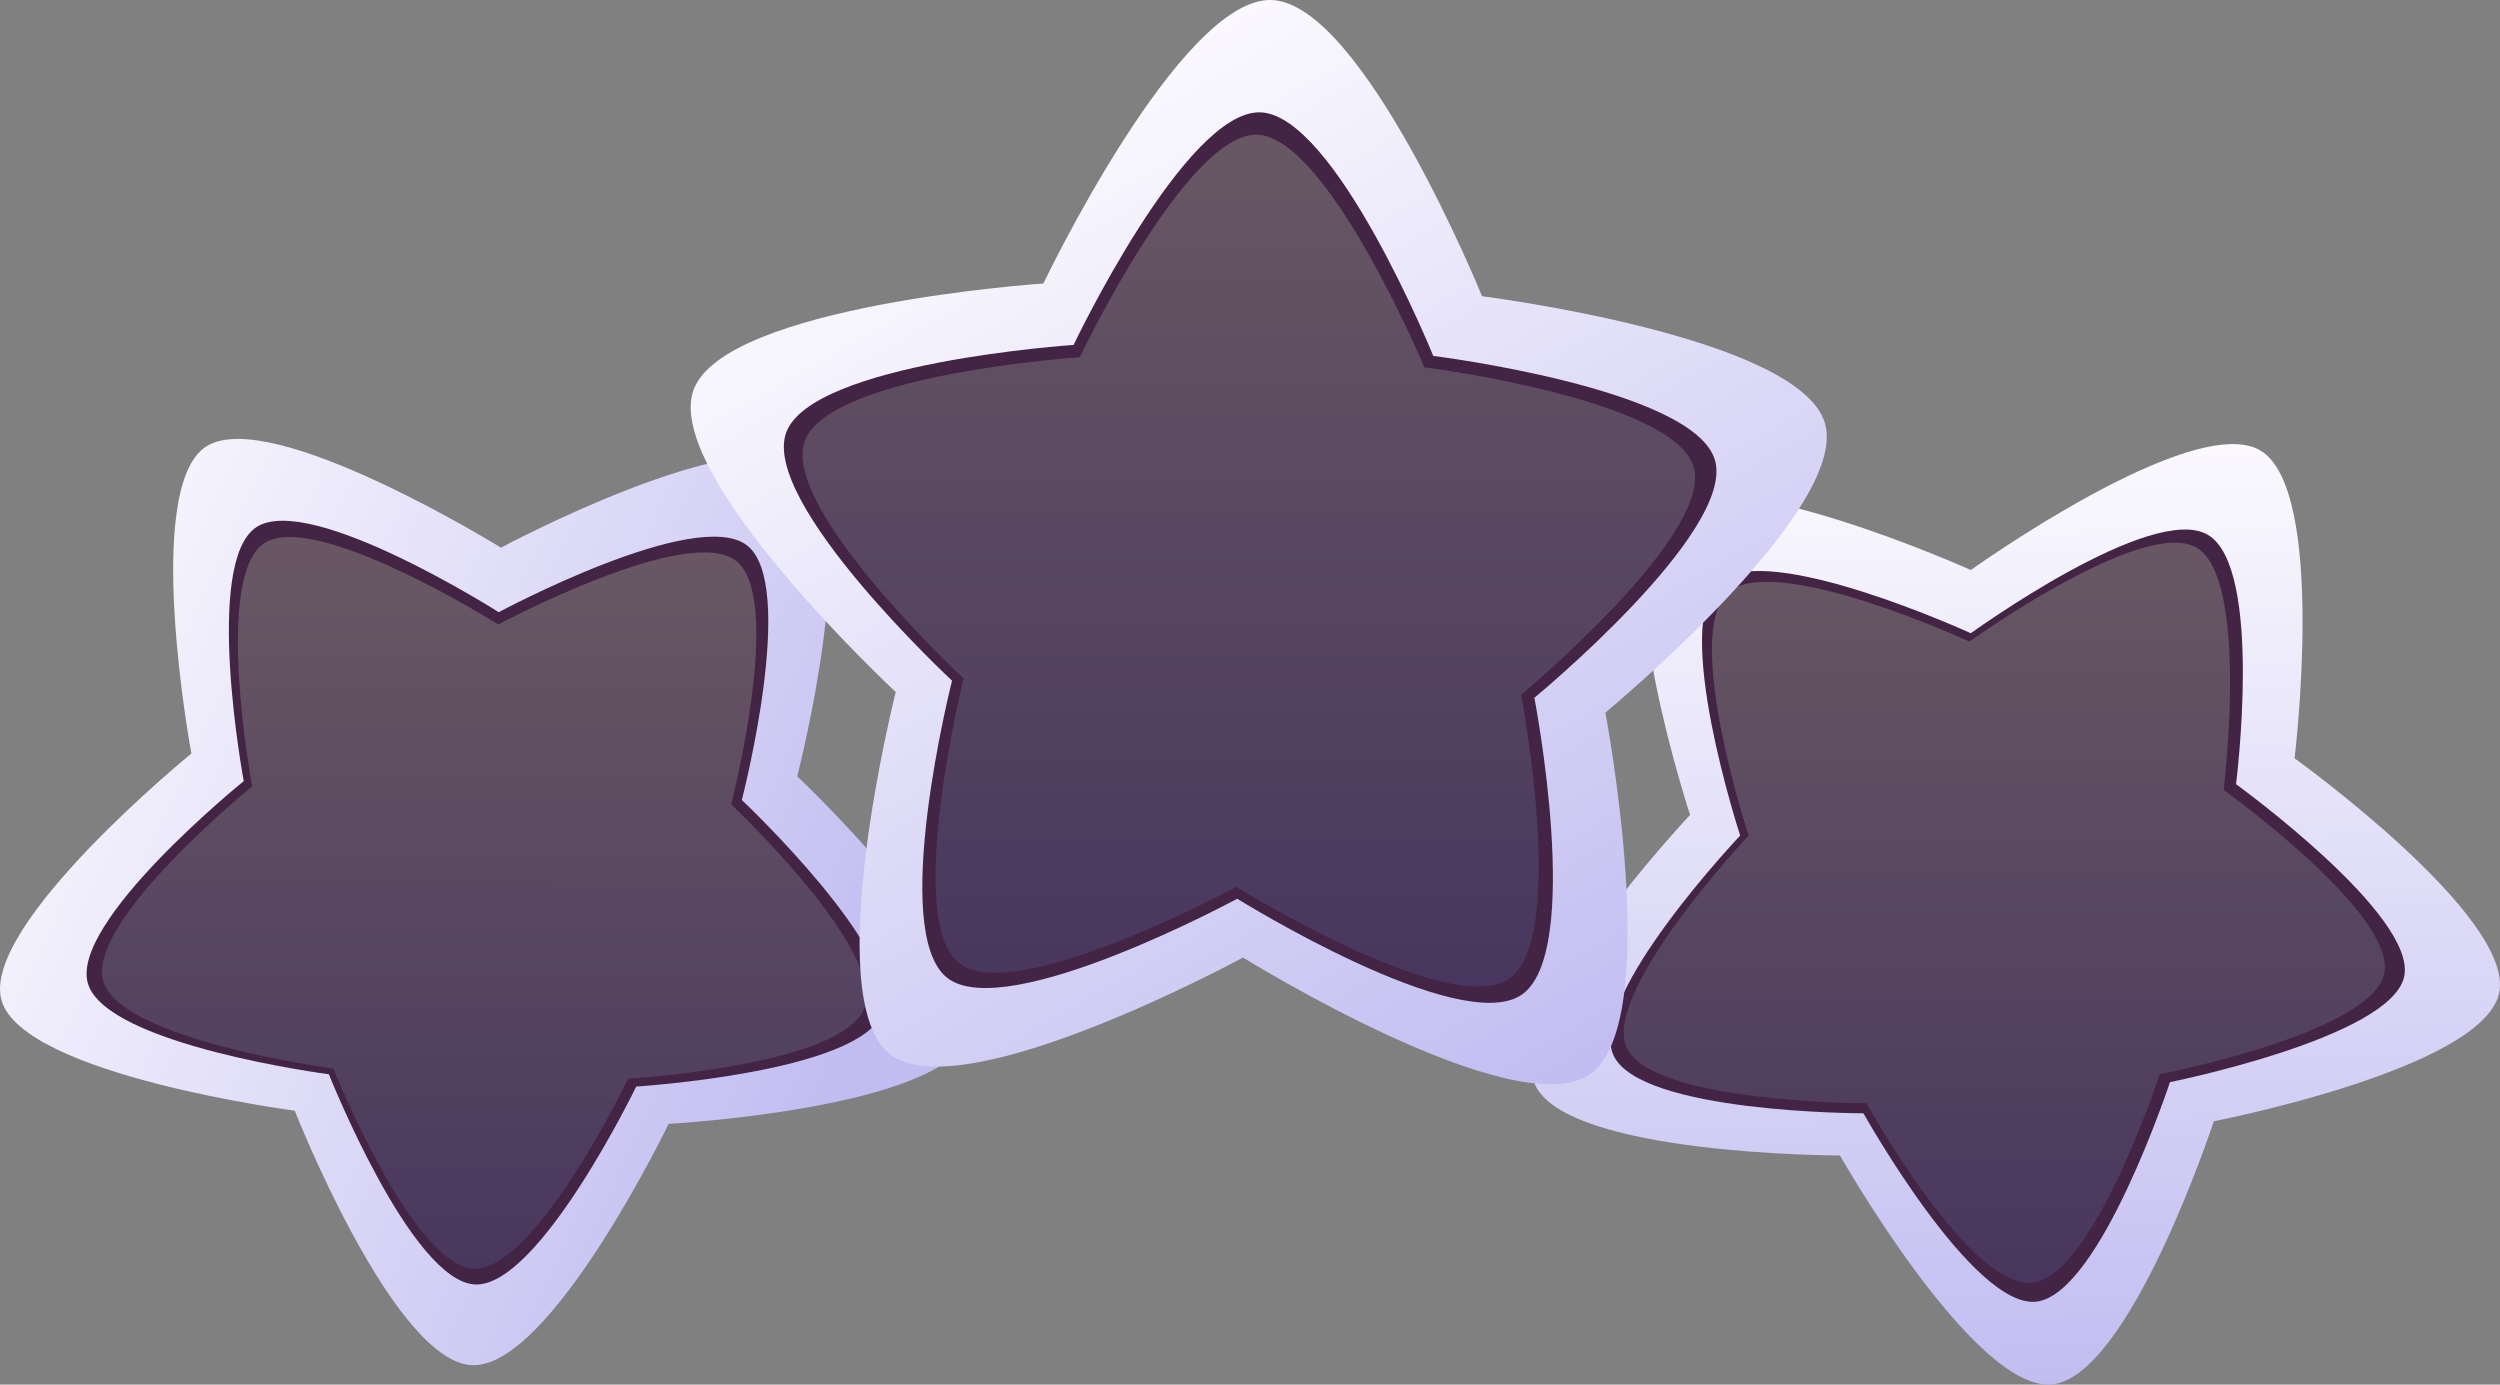 <svg width="65" height="36" viewBox="0 0 65 36" fill="none" xmlns="http://www.w3.org/2000/svg">
<rect x="0" y="0" width="65" height="36" fill="#808080" stroke="none"/>
<path fill-rule="evenodd" clip-rule="evenodd" d="M59.659 19.716C59.659 19.716 65.425 23.858 64.975 25.831C64.525 27.805 57.56 29.152 57.56 29.152C57.56 29.152 55.358 35.849 53.328 35.997C51.299 36.146 47.839 30.042 47.839 30.042C47.839 30.042 40.724 30.042 39.906 28.193C39.087 26.345 43.942 21.188 43.942 21.188C43.942 21.188 41.739 14.491 43.261 13.201C44.783 11.912 51.241 14.821 51.241 14.821C51.241 14.821 57.007 10.691 58.76 11.707C60.512 12.722 59.659 19.716 59.659 19.716Z" fill="url(#paint0_linear_1403_18159)"/>
<path fill-rule="evenodd" clip-rule="evenodd" d="M58.137 20.389C58.137 20.389 62.865 23.812 62.507 25.398C62.15 26.984 56.419 28.136 56.419 28.136C56.419 28.136 54.608 33.624 52.959 33.841C51.31 34.058 48.45 28.946 48.45 28.946C48.45 28.946 42.615 28.946 41.947 27.429C41.278 25.911 45.245 21.724 45.245 21.724C45.245 21.724 43.446 16.225 44.691 15.129C45.937 14.034 51.241 16.464 51.241 16.464C51.241 16.464 55.969 13.041 57.41 13.909C58.852 14.776 58.137 20.389 58.137 20.389Z" fill="#432444"/>
<path fill-rule="evenodd" clip-rule="evenodd" d="M61.988 25.318C61.642 26.87 56.153 27.931 56.153 27.931C56.153 27.931 54.424 33.202 52.832 33.35C51.241 33.499 48.681 28.969 48.531 28.684C48.531 28.684 42.938 28.684 42.292 27.235C41.647 25.786 45.464 21.724 45.464 21.724C45.464 21.724 43.734 16.464 44.933 15.403C46.132 14.342 51.206 16.681 51.206 16.681C51.206 16.681 55.727 13.429 57.11 14.239C58.494 15.05 57.814 20.538 57.814 20.538C57.814 20.538 62.334 23.778 61.988 25.318Z" fill="url(#paint1_linear_1403_18159)"/>
<path fill-rule="evenodd" clip-rule="evenodd" d="M13.025 14.239C13.025 14.239 19.287 10.885 20.89 12.129C22.493 13.372 20.728 20.184 20.728 20.184C20.728 20.184 25.883 25.044 25.18 26.938C24.476 28.832 17.384 29.22 17.384 29.22C17.384 29.22 14.317 35.575 12.276 35.495C10.235 35.416 7.663 28.878 7.663 28.878C7.663 28.878 0.606 27.954 0.041 26.014C-0.524 24.075 4.976 19.591 4.976 19.591C4.976 19.591 3.685 12.665 5.368 11.604C7.052 10.543 13.025 14.239 13.025 14.239Z" fill="url(#paint2_linear_1403_18159)"/>
<path fill-rule="evenodd" clip-rule="evenodd" d="M12.967 15.917C12.967 15.917 18.111 13.156 19.425 14.182C20.74 15.209 19.287 20.8 19.287 20.8C19.287 20.8 23.519 24.782 22.942 26.334C22.366 27.885 16.542 28.25 16.542 28.25C16.542 28.25 14.017 33.464 12.356 33.396C10.696 33.328 8.551 27.931 8.551 27.931C8.551 27.931 2.785 27.178 2.289 25.581C1.793 23.983 6.337 20.309 6.337 20.309C6.337 20.309 5.276 14.605 6.671 13.703C8.067 12.802 12.967 15.917 12.967 15.917Z" fill="#432444"/>
<path fill-rule="evenodd" clip-rule="evenodd" d="M12.956 16.236C12.956 16.236 17.88 13.601 19.137 14.582C20.394 15.563 19.01 20.914 19.01 20.914C19.01 20.914 23.058 24.725 22.47 26.219C21.882 27.714 16.335 28.045 16.335 28.045C16.335 28.045 13.925 33.042 12.322 32.985C10.719 32.928 8.667 27.782 8.667 27.782C8.667 27.782 3.12 27.052 2.682 25.501C2.243 23.949 6.556 20.446 6.556 20.446C6.556 20.446 5.541 15.004 6.868 14.125C8.194 13.247 12.956 16.236 12.956 16.236Z" fill="url(#paint3_linear_1403_18159)"/>
<path fill-rule="evenodd" clip-rule="evenodd" d="M38.533 7.702C38.533 7.702 46.778 8.74 47.447 10.999C48.116 13.258 41.739 18.529 41.739 18.529C41.739 18.529 43.284 26.619 41.324 27.942C39.364 29.266 32.318 24.896 32.318 24.896C32.318 24.896 25.03 28.855 23.15 27.417C21.27 25.98 23.289 17.993 23.289 17.993C23.289 17.993 17.234 12.357 18.03 10.143C18.826 7.93 27.128 7.371 27.128 7.371C27.128 7.371 30.68 -0.068 33.056 0C35.431 0.069 38.533 7.702 38.533 7.702Z" fill="url(#paint4_linear_1403_18159)"/>
<path fill-rule="evenodd" clip-rule="evenodd" d="M37.265 9.254C37.265 9.254 44.034 10.098 44.587 11.958C45.141 13.817 39.894 18.142 39.894 18.142C39.894 18.142 41.174 24.77 39.56 25.866C37.945 26.961 32.168 23.367 32.168 23.367C32.168 23.367 26.183 26.607 24.638 25.432C23.093 24.257 24.753 17.697 24.753 17.697C24.753 17.697 19.783 13.076 20.44 11.25C21.098 9.425 27.913 8.968 27.913 8.968C27.913 8.968 30.819 2.864 32.767 2.921C34.716 2.978 37.265 9.254 37.265 9.254Z" fill="#432444"/>
<path fill-rule="evenodd" clip-rule="evenodd" d="M37.034 9.55C37.034 9.55 43.515 10.372 44.034 12.14C44.553 13.909 39.548 18.062 39.548 18.062C39.548 18.062 40.77 24.417 39.225 25.455C37.68 26.493 32.145 23.059 32.145 23.059C32.145 23.059 26.379 26.174 24.937 25.044C23.496 23.915 25.053 17.64 25.053 17.64C25.053 17.64 20.29 13.213 20.924 11.467C21.559 9.721 28.074 9.288 28.074 9.288C28.074 9.288 30.853 3.446 32.687 3.503C34.52 3.56 37.034 9.55 37.034 9.55Z" fill="url(#paint5_linear_1403_18159)"/>
<defs>
<linearGradient id="paint0_linear_1403_18159" x1="52.593" y1="36.093" x2="52.073" y2="11.701" gradientUnits="userSpaceOnUse">
<stop stop-color="#C1BDF1"/>
<stop offset="1" stop-color="#FBF9FE"/>
</linearGradient>
<linearGradient id="paint1_linear_1403_18159" x1="52.106" y1="33.35" x2="52.106" y2="14.103" gradientUnits="userSpaceOnUse">
<stop stop-color="#48365E"/>
<stop offset="1" stop-color="#685763"/>
</linearGradient>
<linearGradient id="paint2_linear_1403_18159" x1="21.84" y1="28.13" x2="-0.45" y2="17.91" gradientUnits="userSpaceOnUse">
<stop stop-color="#C1BDF1"/>
<stop offset="1" stop-color="#FBF9FE"/>
</linearGradient>
<linearGradient id="paint3_linear_1403_18159" x1="9.613" y1="33.493" x2="9.64" y2="14.573" gradientUnits="userSpaceOnUse">
<stop stop-color="#48365E"/>
<stop offset="1" stop-color="#685763"/>
</linearGradient>
<linearGradient id="paint4_linear_1403_18159" x1="40.54" y1="28.353" x2="26.366" y2="3.544" gradientUnits="userSpaceOnUse">
<stop stop-color="#C1BDF1"/>
<stop offset="1" stop-color="#FBF9FE"/>
</linearGradient>
<linearGradient id="paint5_linear_1403_18159" x1="32.468" y1="25.66" x2="32.468" y2="3.503" gradientUnits="userSpaceOnUse">
<stop stop-color="#48365E"/>
<stop offset="1" stop-color="#685763"/>
</linearGradient>
</defs>
</svg>
